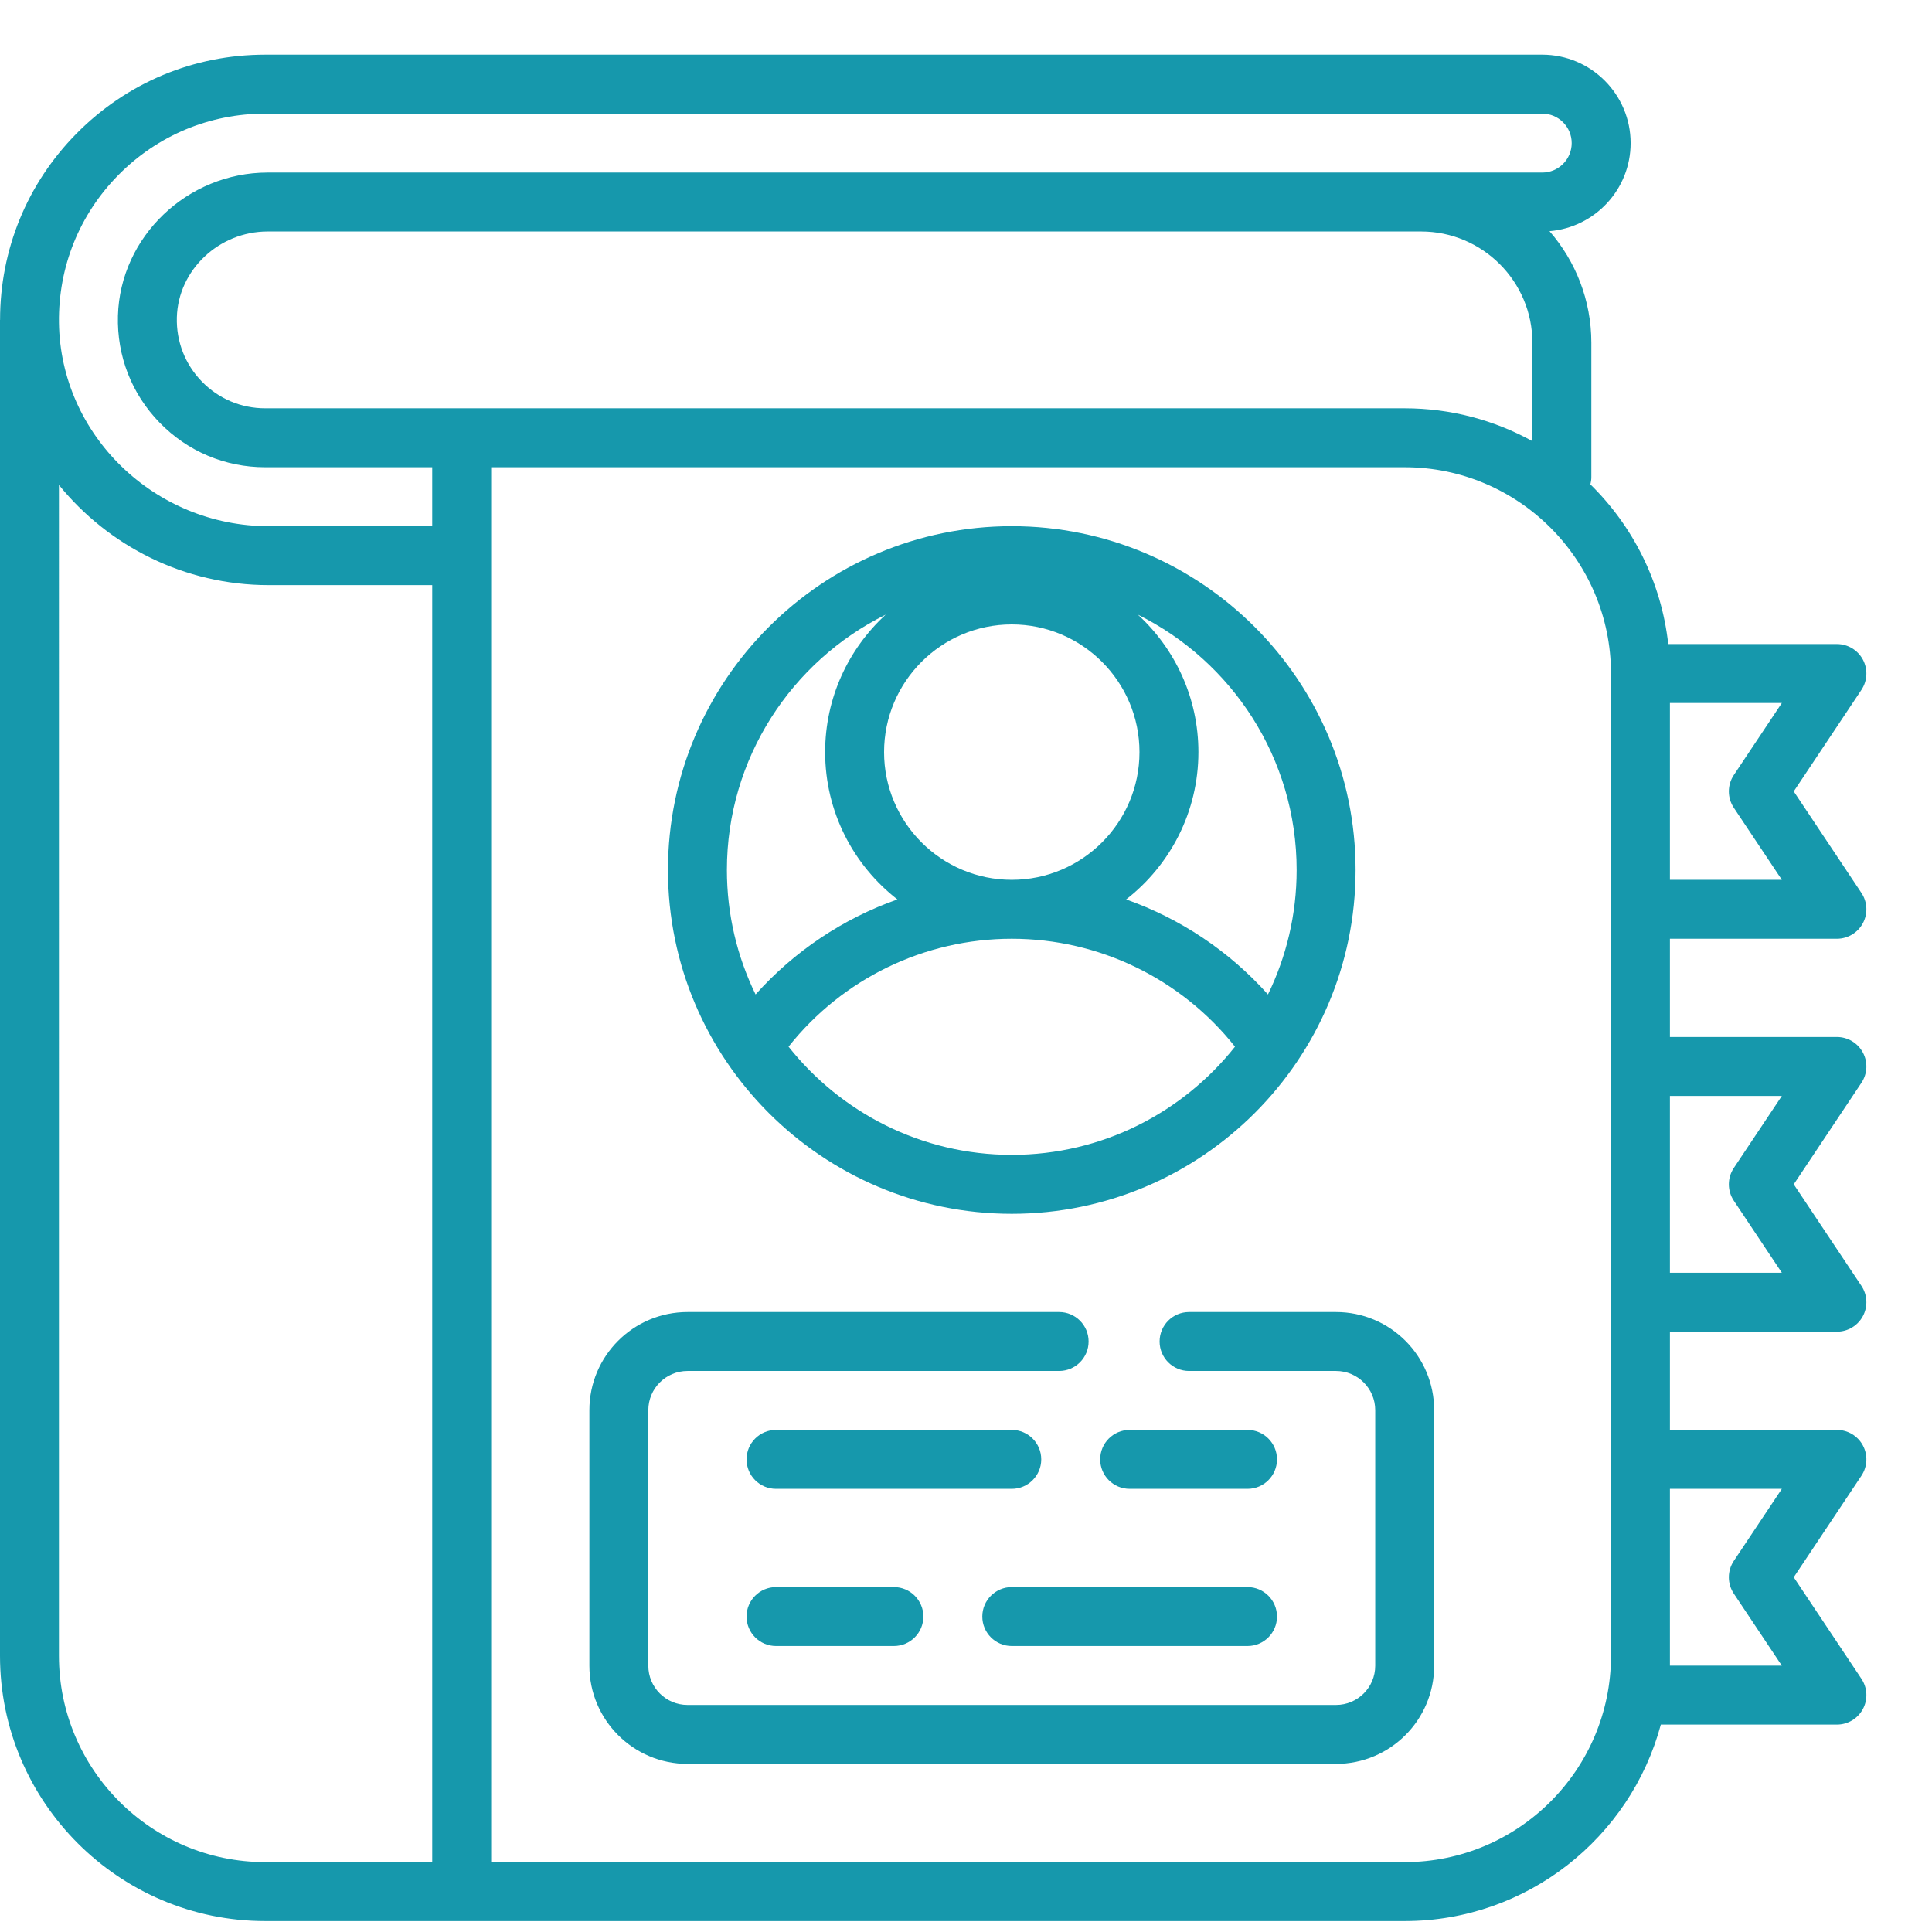 <?xml version="1.0" encoding="iso-8859-1"?>
<!-- Generator: Adobe Illustrator 19.0.0, SVG Export Plug-In . SVG Version: 6.00 Build 0)  -->
<svg version="1.1" fill="#1698ac" width="50" height="50" id="Layer_1" xmlns="http://www.w3.org/2000/svg" xmlns:xlink="http://www.w3.org/1999/xlink" x="0px" y="0px"
	 viewBox="0 0 530 500" style="enable-background:new 0 0 512 512;" xml:space="preserve">
<g>
	<g>
		<path d="M277.558,377.263h-64.674c-4.465,0-8.084,3.618-8.084,8.084c0,4.466,3.62,8.084,8.084,8.084h64.674
			c4.465,0,8.084-3.618,8.084-8.084C285.642,380.882,282.023,377.263,277.558,377.263z"/>
	</g>
</g>
<g>
	<g>
		<path d="M342.232,377.263h-32.337c-4.465,0-8.084,3.618-8.084,8.084c0,4.466,3.62,8.084,8.084,8.084h32.337
			c4.465,0,8.084-3.618,8.084-8.084C350.316,380.882,346.696,377.263,342.232,377.263z"/>
	</g>
</g>
<g>
	<g>
		<path d="M342.232,420.379h-64.674c-4.465,0-8.084,3.618-8.084,8.084c0,4.466,3.62,8.084,8.084,8.084h64.674
			c4.465,0,8.084-3.618,8.084-8.084C350.316,423.998,346.696,420.379,342.232,420.379z"/>
	</g>
</g>
<g>
	<g>
		<path d="M245.221,420.379h-32.337c-4.465,0-8.084,3.618-8.084,8.084c0,4.466,3.62,8.084,8.084,8.084h32.337
			c4.465,0,8.084-3.618,8.084-8.084C253.305,423.998,249.686,420.379,245.221,420.379z"/>
	</g>
</g>
<g>
	<g>
		<path d="M366.5,344.926h-40.306c-4.465,0-8.084,3.62-8.084,8.084c0,4.465,3.62,8.084,8.084,8.084H366.5
			c5.945,0,10.763,4.819,10.763,10.763v70.094c0,5.945-4.819,10.763-10.763,10.763H188.615c-5.945,0-10.763-4.819-10.763-10.763
			v-70.094c0-5.945,4.819-10.763,10.763-10.763h101.933c4.465,0,8.084-3.62,8.084-8.084c0-4.465-3.62-8.084-8.084-8.084H188.615
			c-14.874,0-26.931,12.058-26.931,26.931v70.094c0,14.874,12.057,26.932,26.931,26.932h177.884
			c14.875,0,26.932-12.058,26.932-26.931v-70.094C393.432,356.985,381.374,344.926,366.5,344.926z"/>
	</g>
</g>
<g>
	<g>
		<path d="M277.558,129.347c-52.006,0-94.316,42.31-94.316,94.316s42.311,94.316,94.316,94.316c52.006,0,94.316-42.31,94.316-94.316
			S329.564,129.347,277.558,129.347z M277.558,156.295c19.316,0,35.032,15.715,35.032,35.032s-15.716,35.032-35.032,35.032
			c-19.316,0-35.032-15.715-35.032-35.032S258.242,156.295,277.558,156.295z M207.278,257.806
			c-5.035-10.321-7.868-21.906-7.868-34.142c0-30.679,17.778-57.272,43.565-70.055c-10.207,9.367-16.618,22.806-16.618,37.718
			c0,16.413,7.773,31.036,19.819,40.412C231.329,236.983,217.926,245.905,207.278,257.806z M277.558,301.811
			c-24.793,0-46.909-11.619-61.235-29.682c14.787-18.635,37.277-29.602,61.235-29.602c23.958,0,46.449,10.968,61.235,29.602
			C324.467,290.192,302.351,301.811,277.558,301.811z M308.935,231.741c12.05-9.377,19.822-24,19.822-40.415
			c0-14.912-6.411-28.351-16.618-37.718c25.788,12.783,43.565,39.375,43.565,70.055c0,12.236-2.833,23.821-7.869,34.143
			C337.189,245.905,323.784,236.985,308.935,231.741z"/>
	</g>
</g>
<g>
	<g>
		<path d="M503.916,350.316c2.981,0,5.721-1.641,7.128-4.27c1.407-2.628,1.253-5.817-0.402-8.299l-18.569-27.853l18.569-27.853
			c1.654-2.481,1.808-5.671,0.402-8.299c-1.407-2.628-4.147-4.27-7.128-4.27h-45.81v-26.947h45.81c2.981,0,5.721-1.641,7.128-4.27
			c1.407-2.628,1.253-5.817-0.402-8.299l-18.569-27.853l18.569-27.853c1.654-2.481,1.808-5.671,0.402-8.299
			c-1.407-2.628-4.147-4.27-7.128-4.27h-46.271c-1.896-17.07-9.717-32.37-21.36-43.802c0.165-0.644,0.262-1.314,0.262-2.008V79.032
			c0-11.706-4.34-22.412-11.482-30.615c12.444-1.018,22.261-11.462,22.261-24.164C447.326,10.88,436.447,0,423.074,0H72.758
			C53.145,0,34.755,7.688,20.976,21.648C7.425,35.375,0.016,53.494,0.017,72.758H0v366.484C0,479.361,32.639,512,72.758,512h312.589
			c33.596,0,61.933-22.893,70.264-53.895h48.305c2.981,0,5.721-1.641,7.128-4.27c1.407-2.628,1.253-5.817-0.402-8.299
			l-18.569-27.853l18.569-27.853c1.654-2.481,1.808-5.671,0.402-8.299c-1.407-2.628-4.147-4.27-7.128-4.27h-45.81v-26.947H503.916z
			 M458.105,177.853h30.705l-13.179,19.769c-1.811,2.716-1.811,6.253,0,8.968l13.179,19.769h-30.705V177.853z M458.105,285.642
			h30.705l-13.179,19.769c-1.811,2.716-1.811,6.253,0,8.968l13.179,19.769h-30.705V285.642z M118.568,495.832h-45.81
			c-31.204,0-56.589-25.387-56.589-56.589V118.041c13.555,16.712,34.368,27.474,57.554,27.474h44.846V495.832z M118.568,129.347
			H73.723c-31.333,0-57.149-25.047-57.549-55.836c-0.198-15.265,5.593-29.651,16.309-40.506
			C43.2,22.149,57.504,16.169,72.758,16.169h350.316c4.458,0,8.084,3.626,8.084,8.084c0,4.458-3.626,8.084-8.084,8.084h-33.222
			h-79.957H73.431c-22.057,0-40.485,17.627-41.078,39.29c-0.302,11.017,3.758,21.429,11.432,29.315
			c7.677,7.891,17.966,12.236,28.973,12.236h45.81V129.347z M420.379,79.032v26.99c-10.398-5.737-22.338-9.012-35.032-9.012H72.758
			c-6.603,0-12.777-2.607-17.384-7.343c-4.604-4.732-7.04-10.982-6.859-17.598c0.356-12.993,11.534-23.565,24.916-23.565h236.464
			h79.957C406.684,48.505,420.379,62.2,420.379,79.032z M441.937,234.442v43.116v64.674v43.116v53.895
			c0,31.203-25.385,56.589-56.589,56.589h-250.61V113.179h250.61c31.204,0,56.589,25.387,56.589,56.589V234.442z M488.81,393.432
			L475.631,413.2c-1.811,2.716-1.811,6.253,0,8.968l13.179,19.769h-30.705v-2.695v-45.811H488.81z"/>
	</g>
</g>
<g>
</g>
<g>
</g>
<g>
</g>
<g>
</g>
<g>
</g>
<g>
</g>
<g>
</g>
<g>
</g>
<g>
</g>
<g>
</g>
<g>
</g>
<g>
</g>
<g>
</g>
<g>
</g>
<g>
</g>
</svg>
